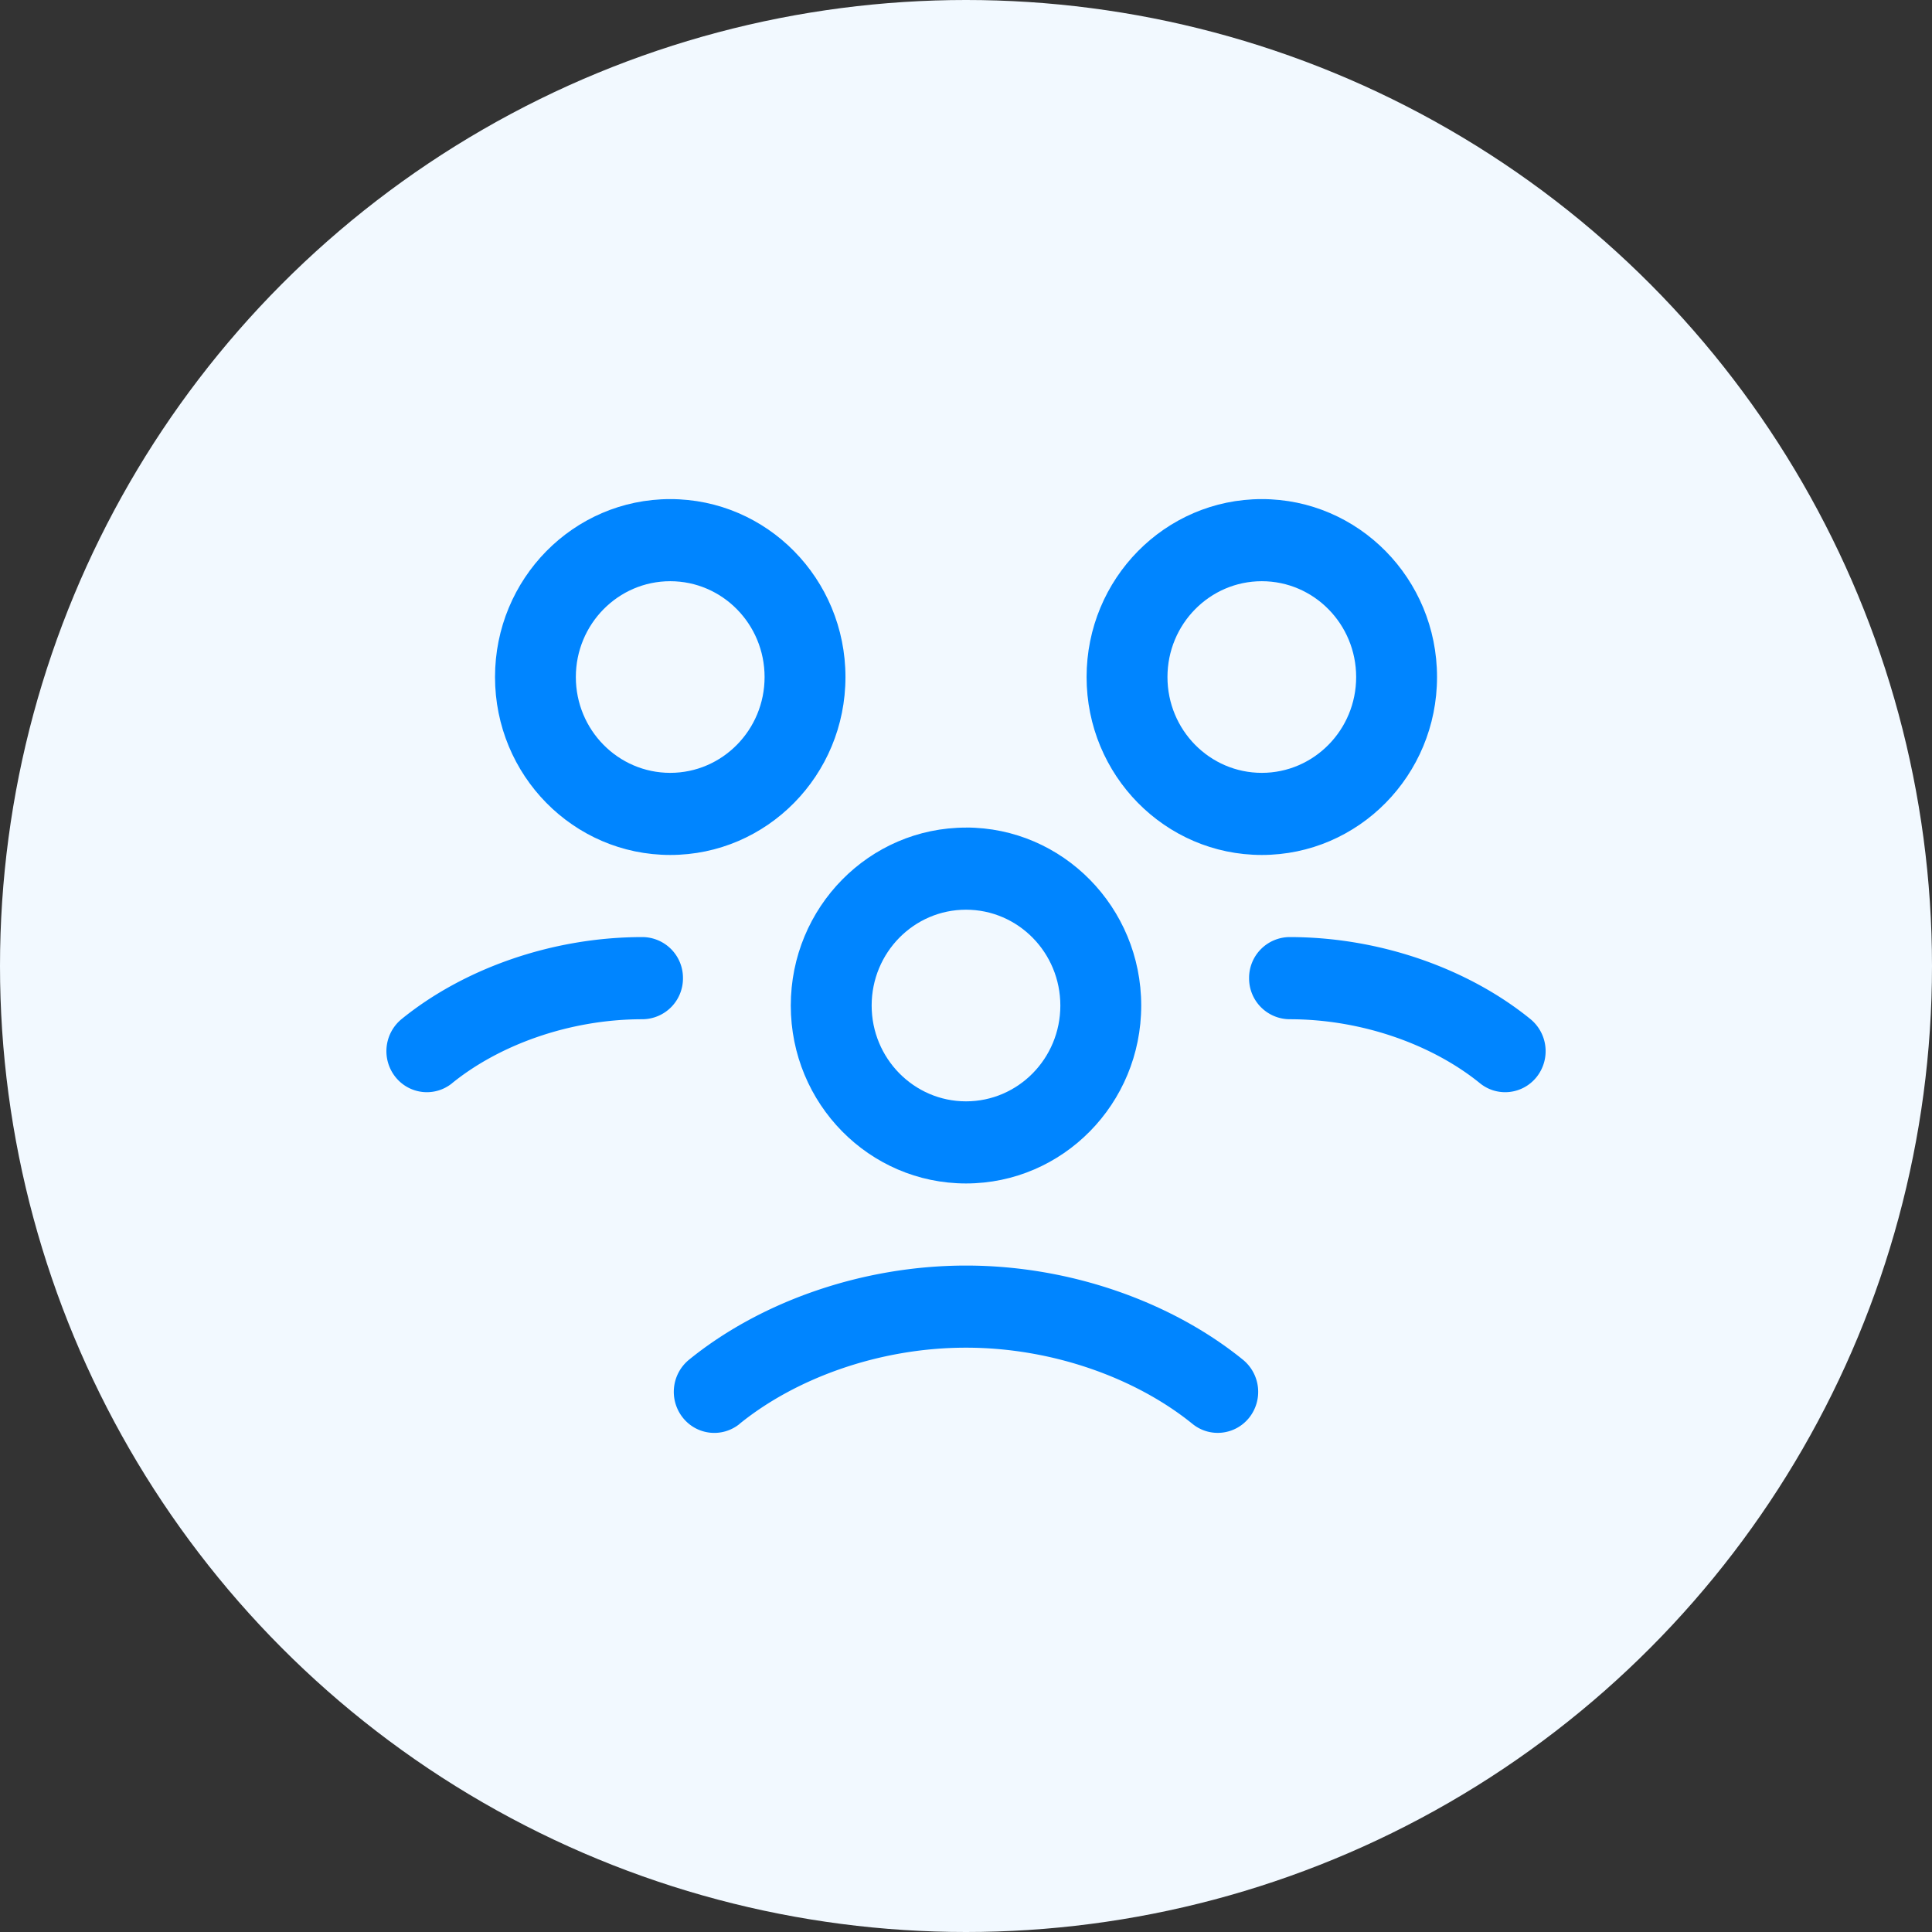 <svg width="36" height="36" fill="none" xmlns="http://www.w3.org/2000/svg"><rect width="100%" height="100%" fill="#333333" stroke="none"/><circle cx="18" cy="18" r="18" fill="#F2F9FF"></circle><path fill-rule="evenodd" clip-rule="evenodd" d="M9.224 12.616c0-1.832 1.461-3.316 3.265-3.316 1.803 0 3.265 1.484 3.265 3.316 0 1.83-1.462 3.315-3.265 3.315-1.804 0-3.265-1.484-3.265-3.315zm3.265-1.786c-.971 0-1.759.8-1.759 1.786s.788 1.785 1.759 1.785c.97 0 1.758-.8 1.758-1.785 0-.986-.787-1.786-1.758-1.786zM20.247 12.616c0-1.832 1.462-3.316 3.265-3.316 1.803 0 3.265 1.484 3.265 3.316 0 1.83-1.462 3.315-3.265 3.315-1.803 0-3.265-1.484-3.265-3.315zm3.265-1.786c-.971 0-1.758.8-1.758 1.786s.787 1.785 1.758 1.785c.97 0 1.758-.8 1.758-1.785 0-.986-.787-1.786-1.758-1.786zM18 15.421c-1.803 0-3.265 1.485-3.265 3.316 0 1.83 1.462 3.315 3.265 3.315 1.803 0 3.265-1.484 3.265-3.315S19.803 15.42 18 15.42zm-1.758 3.316c0-.986.787-1.786 1.758-1.786s1.758.8 1.758 1.786-.787 1.785-1.758 1.785c-.97 0-1.758-.8-1.758-1.785z" fill="#0085FF"></path><path d="M13.78 26.532c1.032-.838 2.584-1.42 4.22-1.42 1.636 0 3.188.583 4.22 1.42.325.264.8.21 1.06-.12a.773.773 0 00-.119-1.075c-1.312-1.065-3.2-1.755-5.16-1.755-1.961 0-3.85.688-5.163 1.755a.773.773 0 00-.117 1.076c.26.33.734.383 1.06.12zM24.028 17.461a.76.76 0 00-.753.766.76.76 0 00.753.765c1.378 0 2.684.49 3.548 1.192.325.264.8.21 1.06-.12a.773.773 0 00-.119-1.075c-1.145-.93-2.787-1.528-4.489-1.528zM8.424 20.184c.865-.702 2.17-1.192 3.548-1.192a.76.76 0 00.754-.765.76.76 0 00-.754-.766c-1.702 0-3.344.598-4.489 1.528a.773.773 0 00-.118 1.075c.26.33.734.384 1.06.12z" fill="#0085FF"></path></svg>